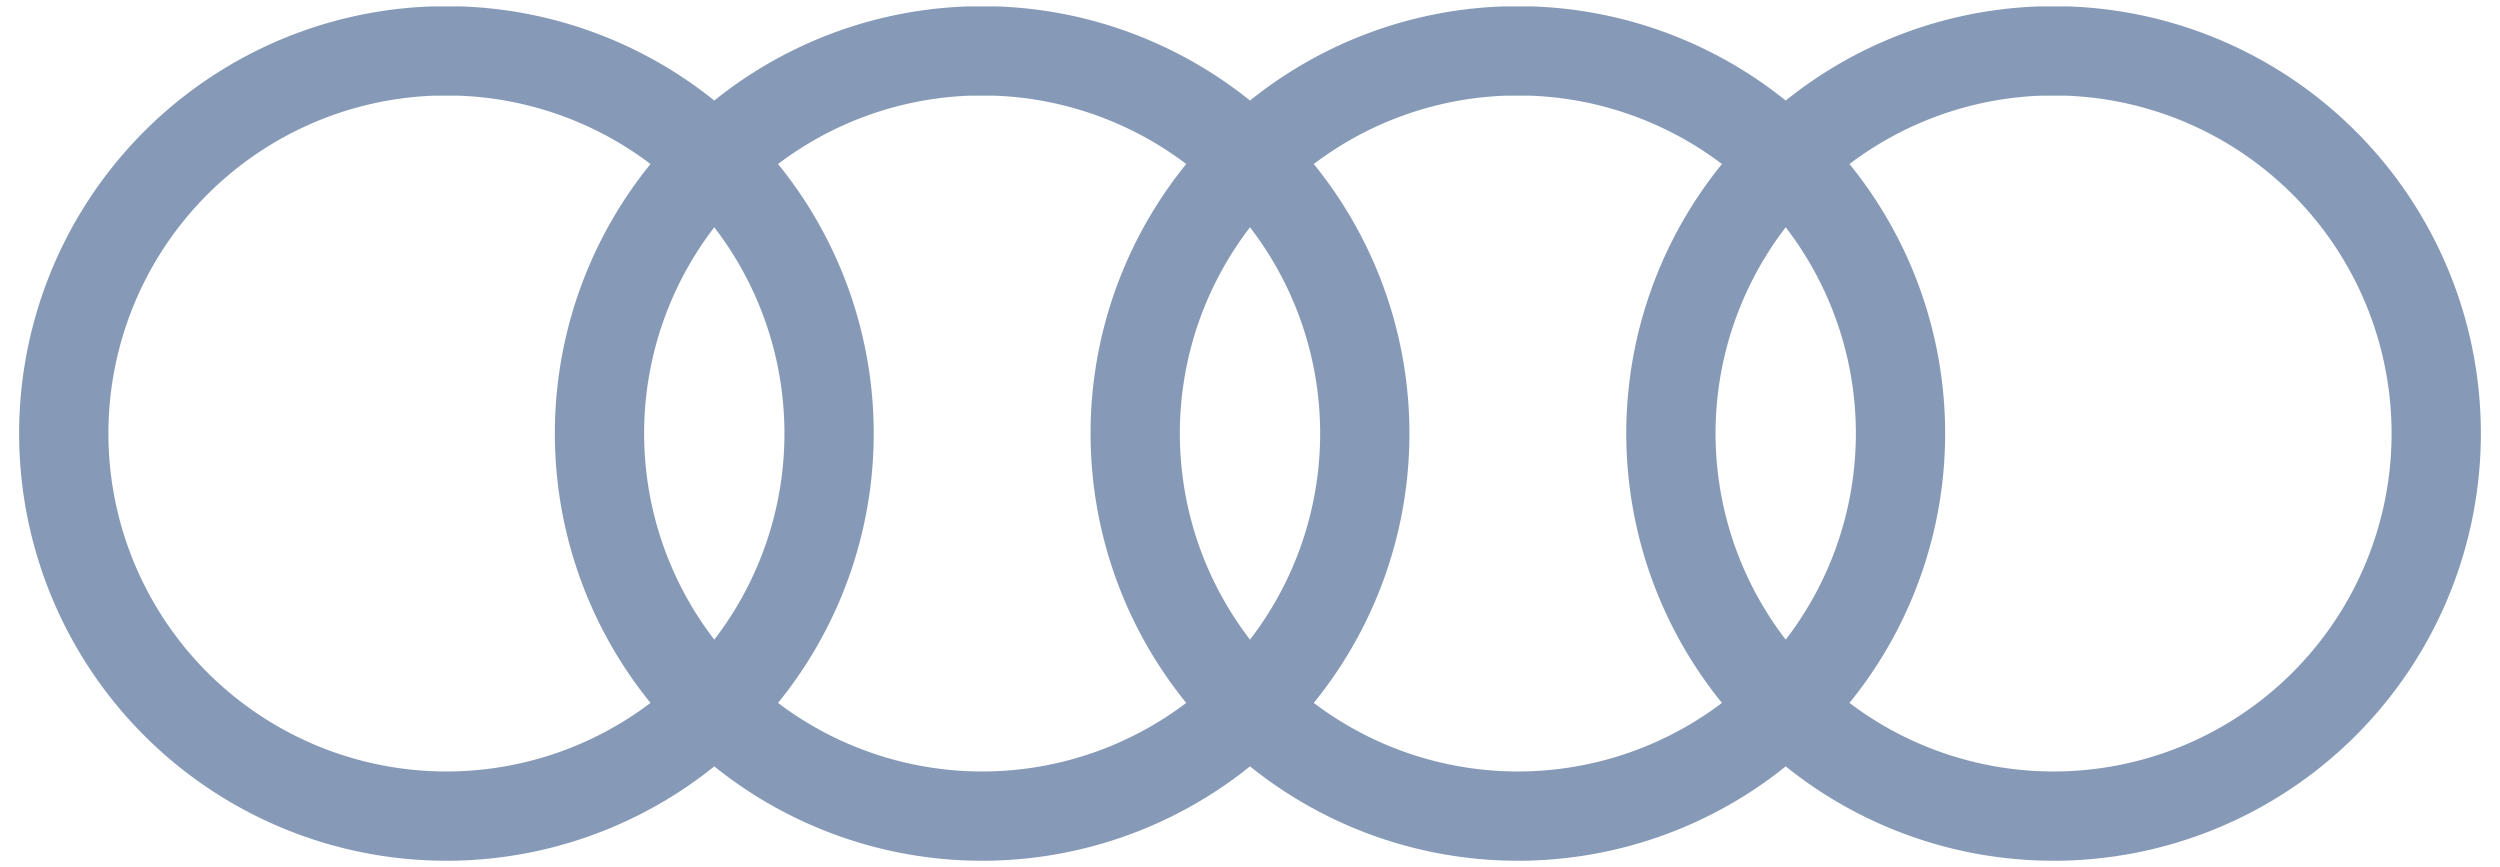 <?xml version="1.0" encoding="utf-8"?>
<svg xmlns="http://www.w3.org/2000/svg" width="196" height="68">
  <path fill="none" stroke="#869ab8" stroke-width="7" d="m34,4a30,30 0 1,0 2,0zm42,0a30,30 0 1,0 2,0zm42,0a30,30 0 1,0 2,0zm42,0a30,30 0 1,0 2,0z"/>
</svg>
